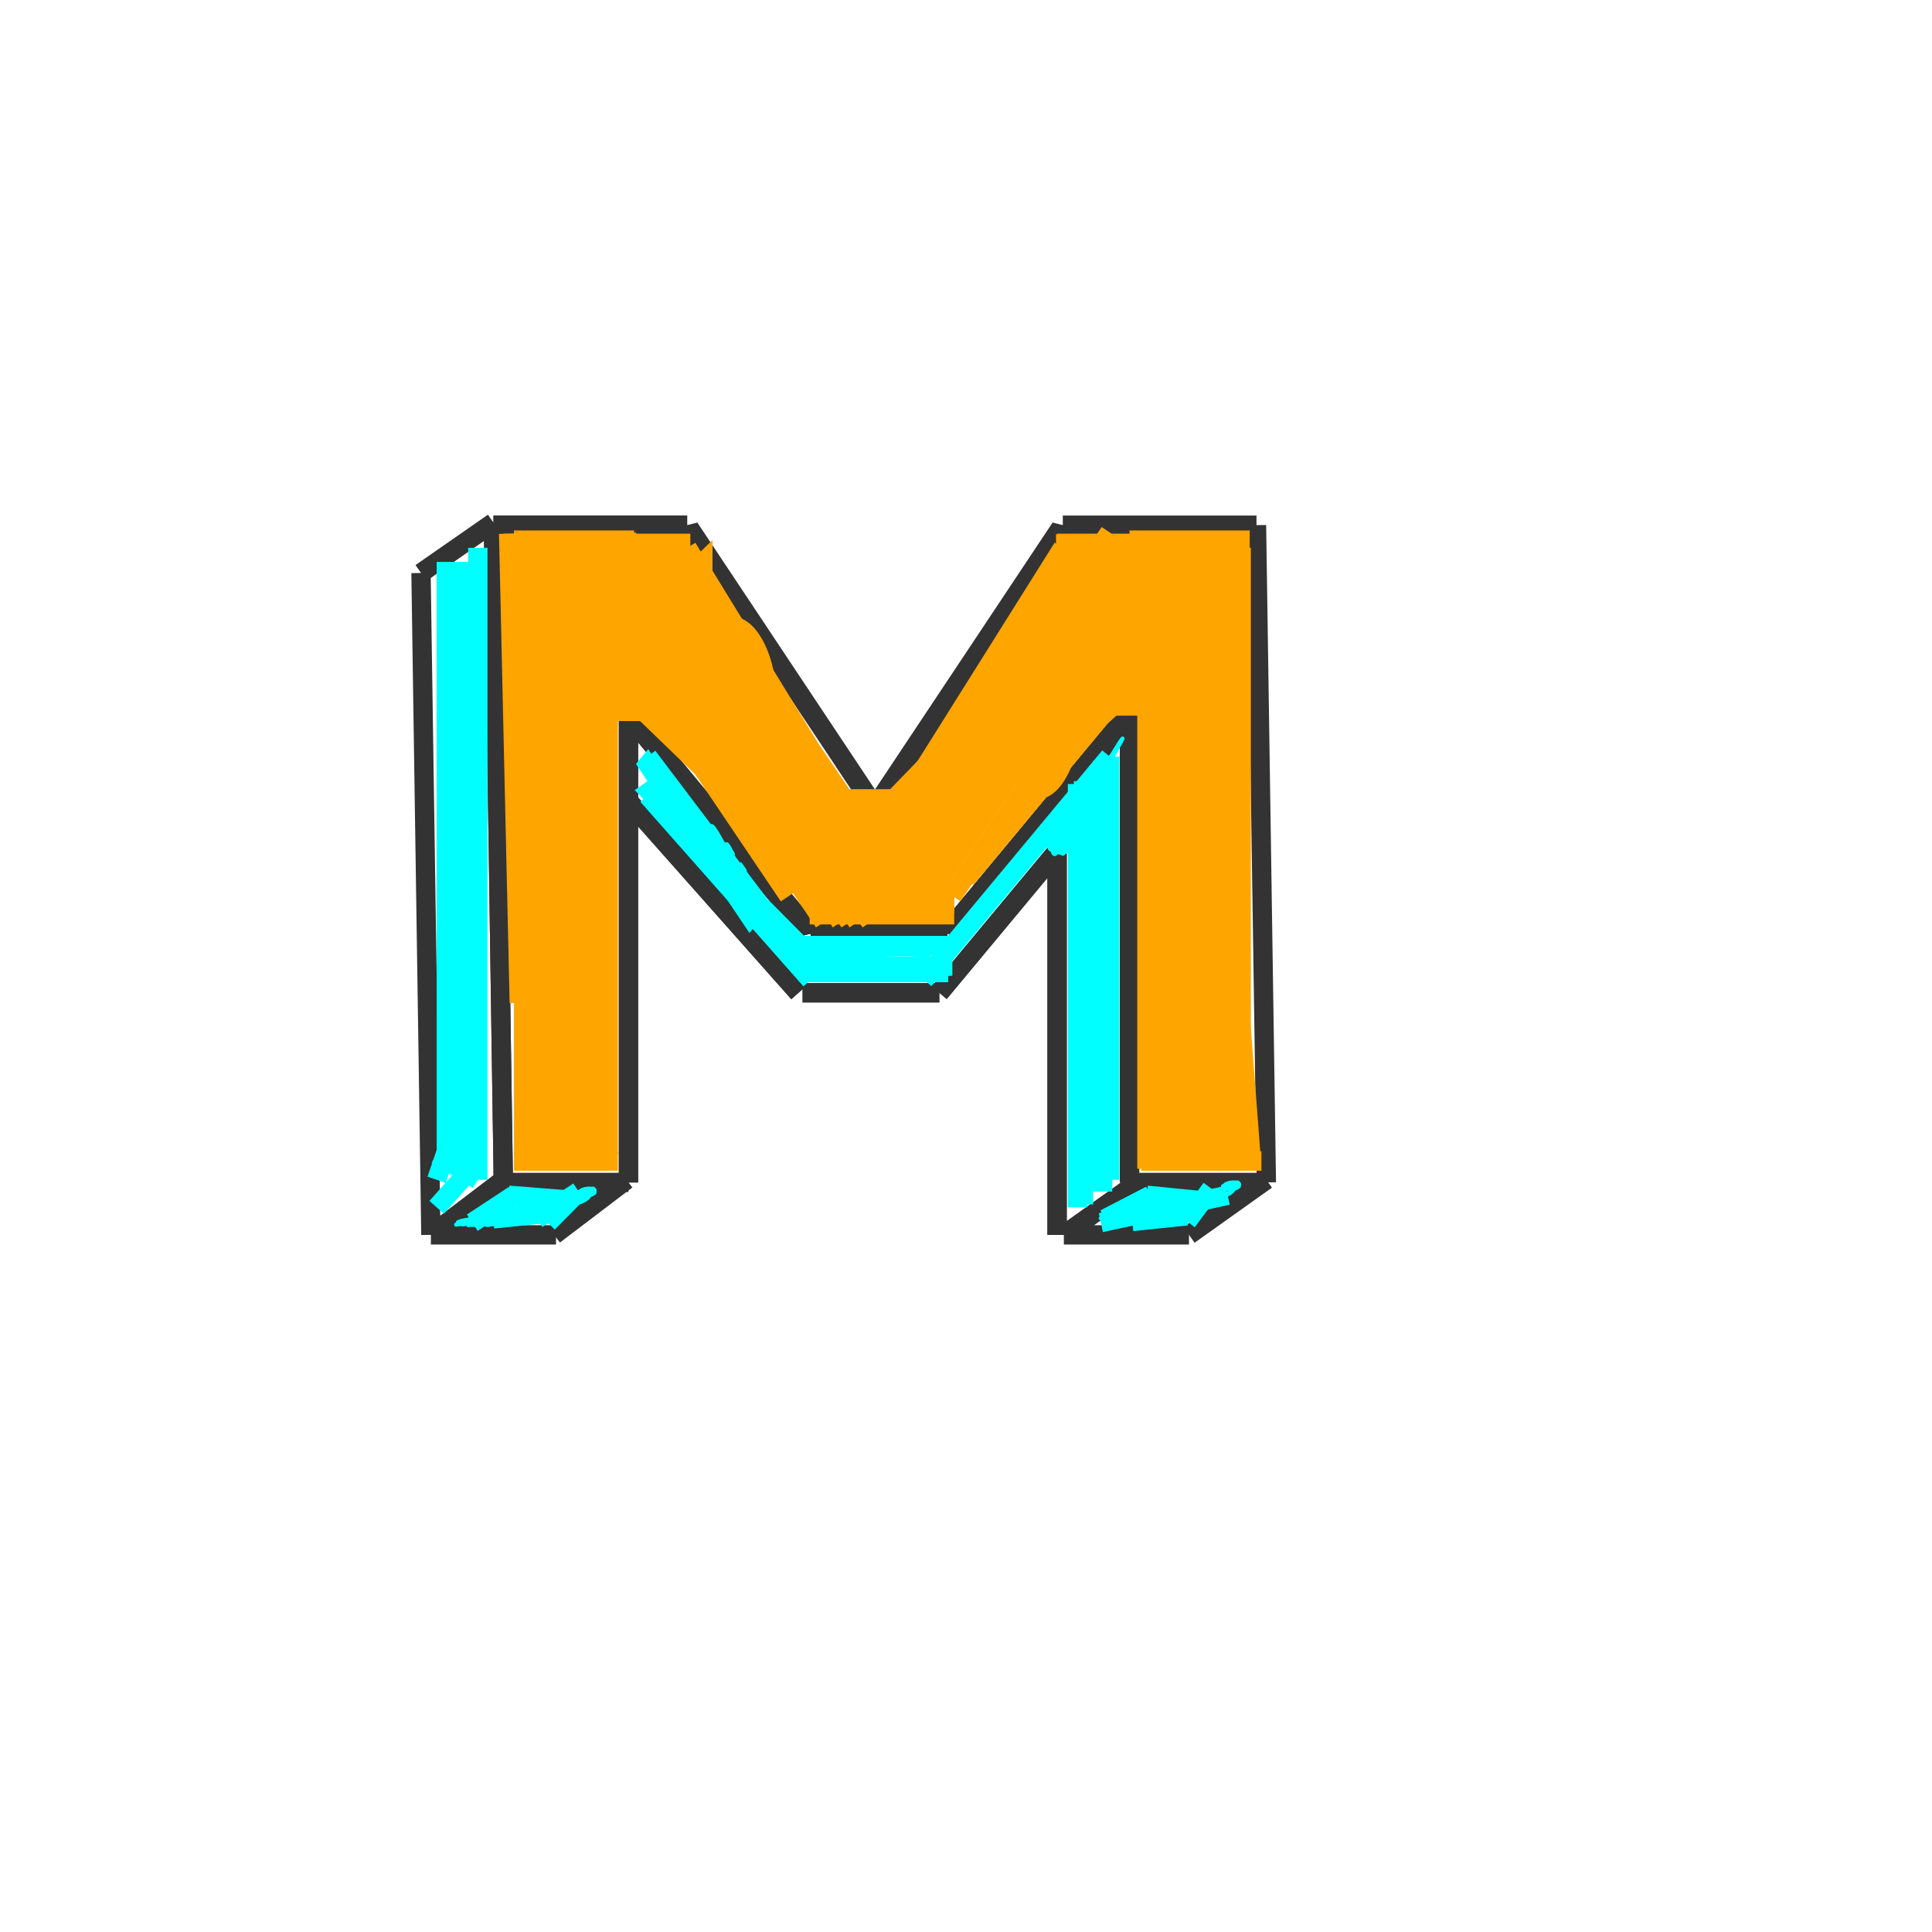 <svg id="ejeiImc96BC1" xmlns="http://www.w3.org/2000/svg" xmlns:xlink="http://www.w3.org/1999/xlink" viewBox="0 0 300 300" shape-rendering="geometricPrecision" text-rendering="geometricPrecision"><g transform="translate(0 0)"><line x1="-0.767" y1="-51.389" x2="0.767" y2="51.389" transform="translate(66.141 140.361)" fill="none" stroke="#333" stroke-width="3"/><line x1="-9.715" y1="0" x2="9.715" y2="0" transform="translate(76.624 191.75)" fill="none" stroke="#333" stroke-width="3"/><line x1="-9.715" y1="0" x2="9.715" y2="0" transform="translate(174.91 191.75)" fill="none" stroke="#333" stroke-width="3"/><line x1="0" y1="-40.991" x2="0" y2="51.389" transform="matrix(-1 0 0 0.645 164.144 158.61)" fill="none" stroke="#333" stroke-width="3"/><line x1="0" y1="-40.991" x2="0" y2="51.389" transform="matrix(-1 0 0 0.645 164.144 158.61)" fill="none" stroke="#333" stroke-width="3"/><line x1="-15.038" y1="0" x2="-3.789" y2="-7.822" transform="translate(80.412 88.972)" fill="none" stroke="#333" stroke-width="3"/><line x1="-10.615" y1="-0.003" x2="10.615" y2="0.003" transform="translate(135.241 154.164)" fill="none" stroke="#333" stroke-width="3"/><line x1="-10.615" y1="-0.003" x2="10.615" y2="0.003" transform="translate(135.241 154.164)" fill="none" stroke="#333" stroke-width="3"/></g><g style="mix-blend-mode:color" transform="matrix(1 0 0 0.993 11.249-6.807)"><line x1="-0.767" y1="-51.389" x2="0.767" y2="51.389" transform="translate(66.141 140.361)" fill="none" stroke="#333" stroke-width="3"/><line x1="-0.767" y1="-51.389" x2="0.767" y2="51.389" transform="translate(66.141 140.361)" fill="none" stroke="#333" stroke-width="3"/><line x1="-0.767" y1="-51.389" x2="0.767" y2="51.389" transform="translate(184.625 140.361)" fill="none" stroke="#333" stroke-width="3"/><line x1="-9.715" y1="0" x2="9.715" y2="0" transform="translate(76.624 191.75)" fill="none" stroke="#333" stroke-width="3"/><line x1="-9.715" y1="0" x2="9.715" y2="0" transform="translate(174.91 191.75)" fill="none" stroke="#333" stroke-width="3"/><line x1="0" y1="-51.389" x2="0" y2="51.389" transform="matrix(-1 0 0 0.713 86.339 155.128)" fill="none" stroke="#333" stroke-width="3"/><line x1="0" y1="-51.389" x2="0" y2="51.389" transform="matrix(-1 0 0 0.713 86.339 155.128)" fill="none" stroke="#333" stroke-width="3"/><line x1="0" y1="-51.389" x2="0" y2="51.389" transform="matrix(-1 0 0 0.713 164.144 155.128)" fill="none" stroke="#333" stroke-width="3"/><line x1="0" y1="-51.389" x2="0" y2="51.389" transform="matrix(-1 0 0 0.713 164.144 155.128)" fill="none" stroke="#333" stroke-width="3"/><line x1="0" y1="-51.389" x2="0" y2="51.389" transform="matrix(-1 0 0 0.713 164.144 155.128)" fill="none" stroke="#333" stroke-width="3"/><line x1="-15.038" y1="0" x2="15.038" y2="0" transform="translate(80.412 88.972)" fill="none" stroke="#333" stroke-width="3"/><line x1="-15.038" y1="0" x2="15.038" y2="0" transform="translate(80.412 88.972)" fill="none" stroke="#333" stroke-width="3"/><line x1="-15.038" y1="0" x2="15.038" y2="0" transform="translate(168.82 88.972)" fill="none" stroke="#333" stroke-width="3"/><line x1="-12.487" y1="-30.514" x2="12.487" y2="30.514" transform="matrix(1.143 0 0 0.708 109.721 110.573)" fill="none" stroke="#333" stroke-width="3"/><line x1="-12.487" y1="-30.514" x2="12.487" y2="30.514" transform="matrix(-1.143 0 0 0.708 139.512 110.573)" fill="none" stroke="#333" stroke-width="3"/><line x1="-10.799" y1="-23.863" x2="10.799" y2="23.863" transform="matrix(1.31 0 0 0.72 100.483 135.68)" fill="none" stroke="#333" stroke-width="3"/><line x1="-10.799" y1="-23.863" x2="10.799" y2="23.863" transform="matrix(-1.31 0 0 0.72 150 135.674)" fill="none" stroke="#333" stroke-width="3"/><line x1="-10.799" y1="-23.863" x2="10.799" y2="23.863" transform="matrix(1.31 0 0 0.72 100.483 135.68)" fill="none" stroke="#333" stroke-width="3"/><line x1="-10.799" y1="-23.863" x2="10.799" y2="23.863" transform="matrix(1.31 0 0 0.72 100.483 135.68)" fill="none" stroke="#333" stroke-width="3"/><line x1="-10.799" y1="-23.863" x2="10.799" y2="23.863" transform="matrix(-1.31 0 0 0.72 150 135.674)" fill="none" stroke="#333" stroke-width="3"/><line x1="-10.799" y1="-23.863" x2="10.799" y2="23.863" transform="matrix(-1.31 0 0 0.72 150 135.674)" fill="none" stroke="#333" stroke-width="3"/><line x1="-10.615" y1="-0.003" x2="10.615" y2="0.003" transform="translate(125.241 152.851)" fill="none" stroke="#333" stroke-width="3"/><line x1="-10.615" y1="-0.003" x2="10.615" y2="0.003" transform="translate(125.241 152.851)" fill="none" stroke="#333" stroke-width="3"/></g><line x1="5.625" y1="-4.276" x2="-5.625" y2="4.276" transform="translate(72.533 187.474)" fill="none" stroke="#333" stroke-width="3"/><line x1="5.625" y1="-4.276" x2="-5.625" y2="4.276" transform="matrix(1 0 0 1 91.662 187.474)" fill="none" stroke="#333" stroke-width="3"/><line x1="6.008" y1="-4.276" x2="-6.008" y2="4.276" transform="translate(190.633 187.474)" fill="none" stroke="#333" stroke-width="3"/><line x1="6.008" y1="-4.276" x2="-6.008" y2="4.276" transform="translate(171.203 187.474)" fill="none" stroke="#333" stroke-width="3"/><line x1="-11.842" y1="-15.061" x2="14.863" y2="15.055" transform="translate(109.128 139.106)" fill="none" stroke="#333" stroke-width="3"/><line x1="-11.842" y1="-15.061" x2="14.863" y2="15.055" transform="translate(109.128 139.106)" fill="none" stroke="#333" stroke-width="3"/><line x1="39.256" y1="-29.32" x2="20.968" y2="-7.327" transform="translate(124.887 161.494)" fill="none" stroke="#333" stroke-width="3"/><line x1="39.256" y1="-29.32" x2="20.968" y2="-7.327" transform="translate(124.887 161.494)" fill="none" stroke="#333" stroke-width="3"/><rect width="11.847" height="102.047" rx="0" ry="0" transform="matrix(1.362 0 0 0.923 79.808 85.062)" fill="#ffa500" stroke-width="0"/><rect width="11.402" height="95.469" rx="0" ry="0" transform="matrix(0 2.259-.304 0 107.198 82.87)" fill="#ffa500" stroke-width="0"/><rect width="11.402" height="95.469" rx="0" ry="0" transform="matrix(0 2.259-.304 0 193.184 82.87)" fill="#ffa500" stroke-width="0"/><rect width="11.847" height="102.047" rx="0" ry="0" transform="matrix(1.362 0 0 0.923 178.094 85.062)" fill="#ffa500" stroke-width="0"/><line x1="-8.065" y1="0" x2="8.065" y2="0" transform="translate(87.873 180.29)" fill="none" stroke="#ffa500" stroke-width="3"/><line x1="-8.065" y1="0" x2="7.242" y2="0" transform="matrix(1.219 0 0 1 187.043 180.29)" fill="none" stroke="#ffa500" stroke-width="3"/><line x1="-8.065" y1="0" x2="7.242" y2="0" transform="matrix(1.219 0 0 1 185.225 83.87)" fill="none" stroke="#ffa500" stroke-width="3"/><line x1="-8.065" y1="0" x2="7.242" y2="0" transform="matrix(1.219 0 0 1 89.639 83.87)" fill="none" stroke="#ffa500" stroke-width="3"/><line x1="-8.065" y1="0" x2="7.242" y2="0" transform="matrix(0-1.759 1 0 97.286 95.444)" fill="none" stroke="#ffa500" stroke-width="3"/><line x1="1.796" y1="23.556" x2="-1.796" y2="-23.556" transform="translate(192.429 155.731)" fill="none" stroke="#ffa500" stroke-width="3"/><line x1="1.796" y1="23.556" x2="-1.796" y2="-23.556" transform="matrix(-1 0 0-1.328 81.604 116.35)" fill="none" stroke="#ffa500" stroke-width="3"/><line x1="-15" y1="0" x2="15.94" y2="0" transform="matrix(0 3.187-1 0 178.094 130.676)" fill="none" stroke="#ffa500" stroke-width="3"/><line x1="-0.825" y1="-36.431" x2="0.825" y2="36.431" transform="translate(79.808 119.3)" fill="none" stroke="#ffa500" stroke-width="3"/><polygon points="0,-30 25.981,15 -25.981,15 0,-30" transform="matrix(0-.75 0.448 0 103.918 103.355)" fill="#ffa500" stroke-width="0"/><polygon points="0,-30 25.981,15 -25.981,15 0,-30" transform="matrix(0-.704-.459 0 170.864 101.15)" fill="#ffa500" stroke-width="0"/><ellipse rx="6.994" ry="15.679" transform="matrix(1 0 0 0.885 113.694 109.63)" fill="#ffa500" stroke-width="0"/><ellipse rx="6.994" ry="15.679" transform="translate(161.249 108.366)" fill="#ffa500" stroke-width="0"/><line x1="-9.588" y1="-15.645" x2="9.588" y2="15.645" transform="translate(116.288 100.706)" fill="none" stroke="#ffa500" stroke-width="3"/><line x1="-7.723" y1="-11.376" x2="7.723" y2="11.376" transform="translate(133.598 127.727)" fill="none" stroke="#ffa500" stroke-width="3"/><line x1="-11.194" y1="16.282" x2="11.194" y2="-16.282" transform="translate(157.049 107.764)" fill="none" stroke="#ffa500" stroke-width="3"/><line x1="-11.855" y1="18.889" x2="11.855" y2="-18.889" transform="translate(153.176 103.951)" fill="none" stroke="#ffa500" stroke-width="3"/><line x1="-11.855" y1="17.269" x2="11.855" y2="-17.269" transform="translate(153.176 106.241)" fill="none" stroke="#ffa500" stroke-width="3"/><line x1="-15" y1="0" x2="15" y2="0" transform="translate(130.855 124.045)" fill="none" stroke="#ffa500" stroke-width="3"/><line x1="-9.144" y1="16.281" x2="9.144" y2="-16.281" transform="translate(155 107.763)" fill="none" stroke="#ffa500" stroke-width="3"/><line x1="-17.311" y1="-25.694" x2="17.311" y2="25.694" transform="translate(124.011 114.667)" fill="none" stroke="#ffa500" stroke-width="3"/><line x1="-17.311" y1="-25.694" x2="17.311" y2="25.694" transform="translate(123.991 116.35)" fill="none" stroke="#ffa500" stroke-width="3"/><line x1="-17.311" y1="-25.694" x2="17.311" y2="25.694" transform="translate(120.97 116.35)" fill="none" stroke="#ffa500" stroke-width="3"/><line x1="-17.311" y1="-25.694" x2="17.311" y2="25.694" transform="translate(117.869 117.476)" fill="none" stroke="#ffa500" stroke-width="3"/><line x1="-17.311" y1="-25.694" x2="17.311" y2="25.694" transform="translate(119.18 116.35)" fill="none" stroke="#ffa500" stroke-width="3"/><line x1="-17.311" y1="-25.694" x2="17.311" y2="25.694" transform="translate(115.855 117.476)" fill="none" stroke="#ffa500" stroke-width="3"/><line x1="-17.311" y1="-25.694" x2="17.311" y2="25.694" transform="translate(114.597 117.476)" fill="none" stroke="#ffa500" stroke-width="3"/><line x1="-17.311" y1="-25.694" x2="17.311" y2="25.694" transform="translate(113.249 117.476)" fill="none" stroke="#ffa500" stroke-width="3"/><line x1="-17.311" y1="-25.694" x2="17.311" y2="25.694" transform="translate(110.639 117.476)" fill="none" stroke="#ffa500" stroke-width="3"/><line x1="-17.311" y1="-25.694" x2="17.311" y2="25.694" transform="translate(105.184 113.409)" fill="none" stroke="#ffa500" stroke-width="3"/><line x1="-17.311" y1="-25.694" x2="17.311" y2="25.694" transform="translate(105.184 113.409)" fill="none" stroke="#ffa500" stroke-width="3"/><line x1="-17.311" y1="-25.694" x2="17.311" y2="25.694" transform="matrix(-1 0 0 1 165.195 113.409)" fill="none" stroke="#ffa500" stroke-width="3"/><line x1="-17.311" y1="-25.694" x2="17.311" y2="25.694" transform="matrix(-1 0 0 1 160.784 114.667)" fill="none" stroke="#ffa500" stroke-width="3"/><line x1="-17.311" y1="-25.694" x2="17.311" y2="25.694" transform="matrix(-1 0 0 1 159.9 114.667)" fill="none" stroke="#ffa500" stroke-width="3"/><line x1="-17.311" y1="-25.694" x2="17.311" y2="25.694" transform="matrix(-1 0 0 1 158.632 113.409)" fill="none" stroke="#ffa500" stroke-width="3"/><line x1="-17.311" y1="-25.694" x2="17.311" y2="25.694" transform="matrix(-1 0 0 1 154.256 113.409)" fill="none" stroke="#ffa500" stroke-width="3"/><line x1="-17.311" y1="-25.694" x2="17.311" y2="25.694" transform="matrix(-1 0 0 1 150 113.409)" fill="none" stroke="#ffa500" stroke-width="3"/><line x1="-17.311" y1="-25.694" x2="17.311" y2="25.694" transform="matrix(-1 0 0 1 148.166 113.409)" fill="none" stroke="#ffa500" stroke-width="3"/><line x1="-17.311" y1="-25.694" x2="17.311" y2="25.694" transform="matrix(-.605 0 0 0.421 148.166 113.409)" fill="none" stroke="#ffa500" stroke-width="3"/><line x1="-17.311" y1="-25.694" x2="17.311" y2="25.694" transform="matrix(-1 0 0 1 158.083 110.756)" fill="none" stroke="#ffa500" stroke-width="3"/><line x1="-17.311" y1="-25.694" x2="17.311" y2="25.694" transform="matrix(-1 0 0 1 155 108.366)" fill="none" stroke="#ffa500" stroke-width="3"/><line x1="-17.311" y1="-25.694" x2="17.311" y2="25.694" transform="matrix(-1 0 0 1 145.855 116.35)" fill="none" stroke="#ffa500" stroke-width="3"/><line x1="-5.166" y1="-1.753" x2="5.166" y2="1.753" transform="translate(133.115 125.973)" fill="none" stroke="#ffa500" stroke-width="3"/><line x1="-15" y1="0" x2="15" y2="0" transform="translate(135.687 125.973)" fill="none" stroke="#ffa500" stroke-width="3"/><line x1="-15" y1="0" x2="15" y2="0" transform="matrix(.748 0 0-1 136.945 142.045)" fill="none" stroke="#ffa500" stroke-width="3"/><line x1="-15" y1="0" x2="15" y2="0" transform="matrix(.748 0 0-1 136.945 140.361)" fill="none" stroke="#ffa500" stroke-width="3"/><line x1="-15" y1="0" x2="15" y2="0" transform="matrix(.748 0 0-1 136.945 139.103)" fill="none" stroke="#ffa500" stroke-width="3"/><line x1="-15" y1="0" x2="15" y2="0" transform="matrix(.748 0 0-1 92.825 110.468)" fill="none" stroke="#ffa500" stroke-width="3"/><line x1="-15" y1="0" x2="15" y2="0" transform="matrix(.748 0 0-1 179.412 109.63)" fill="none" stroke="#ffa500" stroke-width="3"/><line x1="-11.155" y1="13.41" x2="11.155" y2="-13.41" transform="translate(161.155 123.04)" fill="none" stroke="#ffa500" stroke-width="3"/><rect width="6.392" height="94.226" rx="0" ry="0" transform="translate(67.803 87.254)" fill="#0ff" stroke-width="0"/><line x1="0" y1="-49.068" x2="0" y2="49.068" transform="translate(74.195 134.13)" fill="none" stroke="#0ff" stroke-width="3"/><line x1="-3.196" y1="-1.955" x2="3.196" y2="1.955" transform="translate(70.999 181.242)" fill="none" stroke="#0ff" stroke-width="3"/><line x1="-3.196" y1="3.592" x2="3.196" y2="-3.592" transform="translate(70.999 183.882)" fill="none" stroke="#0ff" stroke-width="3"/><line x1="1.598" y1="-4.679" x2="-1.598" y2="4.679" transform="translate(69.401 178.519)" fill="none" stroke="#0ff" stroke-width="3"/><line x1="0" y1="-32.861" x2="0" y2="32.861" transform="translate(172.31 150.337)" fill="none" stroke="#0ff" stroke-width="3"/><line x1="0" y1="-32.861" x2="0" y2="32.861" transform="translate(171.203 151.021)" fill="none" stroke="#0ff" stroke-width="3"/><line x1="0" y1="-32.861" x2="0" y2="32.861" transform="translate(171.203 152.161)" fill="none" stroke="#0ff" stroke-width="3"/><line x1="0" y1="-32.861" x2="0" y2="32.861" transform="translate(168.243 154.161)" fill="none" stroke="#0ff" stroke-width="3"/><line x1="0" y1="-32.861" x2="0" y2="32.861" transform="translate(167.311 154.613)" fill="none" stroke="#0ff" stroke-width="3"/><line x1="14.419" y1="-17.343" x2="-14.419" y2="17.343" transform="translate(157.892 134.819)" fill="none" stroke="#0ff" stroke-width="3"/><line x1="14.419" y1="-17.343" x2="-14.419" y2="17.343" transform="matrix(-1 0 0 0.84 114.126 136.451)" fill="none" stroke="#0ff" stroke-width="3"/><line x1="-12.659" y1="-14.325" x2="12.659" y2="14.325" transform="translate(113.217 137.836)" fill="none" stroke="#0ff" stroke-width="3"/><line x1="-10.318" y1="-11.443" x2="10.318" y2="11.443" transform="matrix(.854 0 0 1.147 108.517 130.602)" fill="none" stroke="#0ff" stroke-width="3"/><path d="M105.963,123.27c.642,1.713,5.025,11.173,7.796,10.619.618-.124-.621-2.823-.941-2.823-.451,0,2.64,2.88-.269.941-.949-.633-3.526-2.696-2.419-2.419.904.226,2.748,2.422,2.285,1.613-.556-.973-2.016-3.808-2.016-2.688c0,.715,1.21,1.526,1.21,2.285c0,1.479-3.441-4.813-2.554-3.629.493.658,1.99,2.411,1.21,2.151-1.073-.358-2.388-3.834-1.882-2.823.684,1.368,3.501,4.979,2.419,3.898-1.039-1.039-2.224-4.889-2.688-3.495-.209.626,1.348,2.716,1.613,3.091.404.572,1.514,2.292,1.344,1.613-.168-.672-1.868-2.327-1.613-3.091.331-.992,1.411,1.545,2.151,2.285c1.083,1.083,5.999,6.923,3.226,3.226" transform="translate(0 0)" fill="none" stroke="#0ff" stroke-width="0.6"/><line x1="-8.655" y1="-11.443" x2="8.655" y2="11.443" transform="translate(109.213 128.918)" fill="none" stroke="#0ff" stroke-width="3"/><line x1="-11.547" y1="0" x2="11.547" y2="0" transform="translate(135.558 146.836)" fill="none" stroke="#0ff" stroke-width="3"/><line x1="-11.547" y1="0" x2="11.547" y2="0" transform="translate(135.558 146.836)" fill="none" stroke="#0ff" stroke-width="3"/><line x1="-11.547" y1="0" x2="11.547" y2="0" transform="translate(135.687 151.021)" fill="none" stroke="#0ff" stroke-width="3"/><line x1="-11.547" y1="0" x2="11.547" y2="0" transform="translate(136.173 150)" fill="none" stroke="#0ff" stroke-width="3"/><line x1="-11.547" y1="0" x2="11.547" y2="0" transform="translate(136.337 150)" fill="none" stroke="#0ff" stroke-width="3"/><path d="M128.813,148.809c-4.874-3.046-.254-.134,2.151-.134c1.23,0-4.847-.498-3.629-.672c2.662-.38,5.64,0,8.334,0c1.03,0,4.122,0,3.091,0-1.434,0-5.73-.119-4.301,0c2.283.19,4.567.134,6.855.134.896,0,3.49.401,2.688,0-1.389-.694-4.353-.269-5.78-.269-1.03,0-4.102-.202-3.091,0c1.45.29,5.915.134,4.436.134-1.971,0-3.943,0-5.914,0-1.299,0-5.159-.315-3.898,0c1.731.433,3.885.269,5.645.269.717,0,2.85-.156,2.151,0-1.979.44-4.168.591-6.183.806-.807.086-3.23.314-2.419.269c5.802-.322,13.049-2.83,18.549-.538" transform="translate(0 0)" fill="none" stroke="#0ff" stroke-width="0.6"/><path d="M164.97,130.932c-1.519-1.898-.297-.96,1.075,0c.235.165.875.335.672.538-.281.281-3.035-.814-3.091-.672-.234.584,1.325,1.678,1.882,1.344c1.845-1.107-3.609-4.012-.672-1.075.603.603.468-3.157-.134-2.554-.684.684-.012,3.507.672,2.823.726-.726-1.332-4.129-.403-1.344.186.558.134-2.46.134-1.747c0,.358,0,.717,0,1.075c0,.795.403,0,.403,0s0,4.077,0,1.21c0-.582.485,1.424,0,1.747-.53.353-2.028-3.86-1.075-1.479.385.963,1.067-2.545.806-2.285-1.027,1.027-.368,1.379,0,1.747.574.574.269-3.231.269-2.419c0,.673-.423,2.38-.134,2.957.503,1.005-.004-4.45.269-3.36c1.061,4.244-1.28,2.455-2.285,2.957-.483.241.617,1.372.134,1.613-.432.216-1.02-1.344-.538-1.344.582,0,1.616.568,1.747,0c.053-.229.319-1.759.134-1.882-.448-.299-.571,2.99-.538,2.957.287-.287-.847-2.594.538-1.21.204.204-1.793,1.433-1.21,2.016.54.54.868-2.205,1.479-1.747c1.826,1.369-4.811.394-.806-.941.876-.292-.154,2.275.672,2.688.601.301-.672-2.016,0-2.016.683,0-.12,2.023-.403,1.882-.601-.301,0-1.344,0-2.016c0-.224-.386.761-.403.538-.049-.632-.258-1.53.269-1.882.755-.503-1.347,3.365-.941,2.554.253-.507.938-2.014.538-1.613-.483.483-1.489,1.882-.806,1.882.987,0,1.882-3.272,1.882-2.285c0,.682-1.374,2.26-.806,1.882.425-.283.639-.798.941-1.21c1.963-2.677-1.627,2.582-.269-.134" fill="none" stroke="#0ff" stroke-width="0.6"/><path d="M164.97,130.932c-1.519-1.898-.297-.96,1.075,0c.235.165.875.335.672.538-.281.281-3.035-.814-3.091-.672-.234.584,1.325,1.678,1.882,1.344c1.845-1.107-3.609-4.012-.672-1.075.603.603.468-3.157-.134-2.554-.684.684-.012,3.507.672,2.823.726-.726-1.332-4.129-.403-1.344.186.558.134-2.46.134-1.747c0,.358,0,.717,0,1.075c0,.795.403,0,.403,0s0,4.077,0,1.21c0-.582.485,1.424,0,1.747-.53.353-2.028-3.86-1.075-1.479.385.963,1.067-2.545.806-2.285-1.027,1.027-.368,1.379,0,1.747.574.574.269-3.231.269-2.419c0,.673-.423,2.38-.134,2.957.503,1.005-.004-4.45.269-3.36c1.061,4.244-1.28,2.455-2.285,2.957-.483.241.617,1.372.134,1.613-.432.216-1.02-1.344-.538-1.344.582,0,1.616.568,1.747,0c.053-.229.319-1.759.134-1.882-.448-.299-.571,2.99-.538,2.957.287-.287-.847-2.594.538-1.21.204.204-1.793,1.433-1.21,2.016.54.54.868-2.205,1.479-1.747c1.826,1.369-4.811.394-.806-.941.876-.292-.154,2.275.672,2.688.601.301-.672-2.016,0-2.016.683,0-.12,2.023-.403,1.882-.601-.301,0-1.344,0-2.016c0-.224-.386.761-.403.538-.049-.632-.258-1.53.269-1.882.755-.503-1.347,3.365-.941,2.554.253-.507.938-2.014.538-1.613-.483.483-1.489,1.882-.806,1.882.987,0,1.882-3.272,1.882-2.285c0,.682,8.632-14.542,9.2-14.921.425-.283-9.367,16.005-9.065,15.593c1.963-2.677-1.627,2.582-.269-.134" fill="none" stroke="#0ff" stroke-width="0.6"/><line x1="-3.226" y1="2.125" x2="3.226" y2="-2.125" transform="translate(76.582 187.725)" fill="none" stroke="#0ff" stroke-width="3"/><line x1="-3.226" y1="2.125" x2="3.226" y2="-2.125" transform="translate(76.582 187.725)" fill="none" stroke="#0ff" stroke-width="3"/><line x1="-3.226" y1="2.125" x2="3.226" y2="-2.125" transform="translate(86.625 187.147)" fill="none" stroke="#0ff" stroke-width="3"/><line x1="-4.032" y1="0.491" x2="4.032" y2="-0.491" transform="matrix(.62 0 0 0.79 83.84 186.794)" fill="none" stroke="#0ff" stroke-width="3"/><line x1="-5.078" y1="-0.403" x2="5.078" y2="0.403" transform="translate(84.06 186.003)" fill="none" stroke="#0ff" stroke-width="3"/><line x1="-4.248" y1="0.444" x2="4.248" y2="-0.444" transform="translate(80.83 188.828)" fill="none" stroke="#0ff" stroke-width="3"/><line x1="-4.248" y1="0.444" x2="4.248" y2="-0.444" transform="translate(180.069 189.231)" fill="none" stroke="#0ff" stroke-width="3"/><line x1="-2.386" y1="2.414" x2="2.386" y2="-2.414" transform="translate(87.465 187.436)" fill="none" stroke="#0ff" stroke-width="3"/><line x1="-2.386" y1="2.414" x2="2.386" y2="-2.414" transform="translate(87.465 187.436)" fill="none" stroke="#0ff" stroke-width="3"/><path d="M73.21,189.849c-.465.066-1.812.43-1.392.22.422-.211.926-.251,1.319-.513.395-.263-1.655.688-1.392.293.257-.386,1.319.024,1.319-.44c0-.123-1.978.211-1.978.44c0,.695,2.557-1.045,1.978-.659-1.28.853-.309.513,1.465.513.611,0-2.351.661-1.758.513.506-.127,1.772.174,1.539-.293-.273-.546-2.378.273-1.832,0c.622-.311,2.47-1.151,1.978-.659-.435.435-1.723.504-2.345.659-.409.102-1.655.322-1.246.22.52-.13,5.422-.882,5.422-.879c0,.456-1.768.285-1.319.366.856.156,2.027-.277,2.857,0c.714.238-2.912.751-2.198.513.895-.298,3.451.154,2.784-.513-.591-.591-3.327.293-2.491.293c1.404,0,4.556-.677,5.788-1.246c1.242-.573-5.07.894-4.103-.073c1.428-1.428,4.856-.961,6.667-1.685c1.1-.44-4.656.187-3.517.513c2.187.625,6.31-.432,8.572-.586.853-.058,2.656-.934,2.051-1.539-.187-.187-.924.44-.659.44.503,0,1.87-.427,1.392-.586-.714-.238-1.075.366-1.685.366-.481,0,1.319-.105,1.319-.586c0-.2-1.246.051-1.246.22c0,.474,1.857-.386,1.392-.293-.662.132-2.582.138-1.978.44.657.329,2.125.149,2.125-.586c0-.094-1.591.173-1.246,0c.396-.198,1.714.051,1.319-.147-.166-.083-.088.381-.22.513-.399.399-2.159.376-1.612.513.632.158,2.557-.44,1.905-.44-.225,0-.748.06-.659-.147.203-.474-1.702.635-1.539.147.222-.665,2.201-.725,2.345-.366.218.544-1.404,1.078-1.685,1.172" transform="translate(0 0)" fill="none" stroke="#0ff" stroke-width="0.6"/><path d="M73.21,189.849c-.465.066-1.812.43-1.392.22.422-.211.926-.251,1.319-.513.395-.263-1.655.688-1.392.293.257-.386,1.319.024,1.319-.44c0-.123-1.978.211-1.978.44c0,.695,2.557-1.045,1.978-.659-1.28.853-.309.513,1.465.513.611,0-2.351.661-1.758.513.506-.127,1.772.174,1.539-.293-.273-.546-2.378.273-1.832,0c.622-.311,2.47-1.151,1.978-.659-.435.435-1.723.504-2.345.659-.409.102-1.655.322-1.246.22.52-.13,5.422-.882,5.422-.879c0,.456-1.768.285-1.319.366.856.156,2.027-.277,2.857,0c.714.238-2.912.751-2.198.513.895-.298,3.451.154,2.784-.513-.591-.591-3.327.293-2.491.293c1.404,0,4.556-.677,5.788-1.246c1.242-.573-5.07.894-4.103-.073c1.428-1.428,4.856-.961,6.667-1.685c1.1-.44-4.656.187-3.517.513c2.187.625,6.31-.432,8.572-.586.853-.058,2.656-.934,2.051-1.539-.187-.187-.924.44-.659.44.503,0,1.87-.427,1.392-.586-.714-.238-1.075.366-1.685.366-.481,0,1.319-.105,1.319-.586c0-.2-1.246.051-1.246.22c0,.474,1.857-.386,1.392-.293-.662.132-2.582.138-1.978.44.657.329,2.125.149,2.125-.586c0-.094-1.591.173-1.246,0c.396-.198,1.714.051,1.319-.147-.166-.083-.088.381-.22.513-.399.399-2.159.376-1.612.513.632.158,2.557-.44,1.905-.44-.225,0-.748.06-.659-.147.203-.474-1.702.635-1.539.147.222-.665,2.201-.725,2.345-.366.218.544-1.404,1.078-1.685,1.172" transform="translate(0 0)" fill="none" stroke="#0ff" stroke-width="0.6"/><path d="M73.21,189.849c-.465.066-1.812.43-1.392.22.422-.211.926-.251,1.319-.513.395-.263-1.655.688-1.392.293.257-.386,1.319.024,1.319-.44c0-.123-1.978.211-1.978.44c0,.695,2.557-1.045,1.978-.659-1.28.853-.309.513,1.465.513.611,0-2.351.661-1.758.513.506-.127,1.772.174,1.539-.293-.273-.546-2.378.273-1.832,0c.622-.311,2.47-1.151,1.978-.659-.435.435-1.723.504-2.345.659-.409.102-1.655.322-1.246.22.52-.13,5.422-.882,5.422-.879c0,.456-1.768.285-1.319.366.856.156,2.027-.277,2.857,0c.714.238-2.912.751-2.198.513.895-.298,3.451.154,2.784-.513-.591-.591-3.327.293-2.491.293c1.404,0,4.556-.677,5.788-1.246c1.242-.573-5.07.894-4.103-.073c1.428-1.428,4.856-.961,6.667-1.685c1.1-.44-4.656.187-3.517.513c2.187.625,6.31-.432,8.572-.586.853-.058,2.656-.934,2.051-1.539-.187-.187-.924.44-.659.44.503,0,1.87-.427,1.392-.586-.714-.238-1.075.366-1.685.366-.481,0,1.319-.105,1.319-.586c0-.2-1.246.051-1.246.22c0,.474,1.857-.386,1.392-.293-.662.132-2.582.138-1.978.44.657.329,2.125.149,2.125-.586c0-.094-1.591.173-1.246,0c.396-.198,1.714.051,1.319-.147-.166-.083-.088.381-.22.513-.399.399-2.159.376-1.612.513.632.158,2.557-.44,1.905-.44-.225,0-.748.06-.659-.147.203-.474-1.702.635-1.539.147.222-.665,2.201-.725,2.345-.366.218.544-1.404,1.078-1.685,1.172" transform="translate(100.079-.985)" fill="none" stroke="#0ff" stroke-width="0.6"/><line x1="-1.89" y1="2.554" x2="1.89" y2="-2.554" transform="translate(186.208 187.12)" fill="none" stroke="#0ff" stroke-width="3"/><line x1="-3.549" y1="1.836" x2="3.549" y2="-1.836" transform="translate(175.115 187.436)" fill="none" stroke="#0ff" stroke-width="3"/><line x1="-4.057" y1="-0.403" x2="4.057" y2="0.403" transform="translate(182.151 186.003)" fill="none" stroke="#0ff" stroke-width="3"/><line x1="-9.845" y1="2.125" x2="9.845" y2="-2.125" transform="translate(180.788 187.725)" fill="none" stroke="#0ff" stroke-width="3"/></svg>
